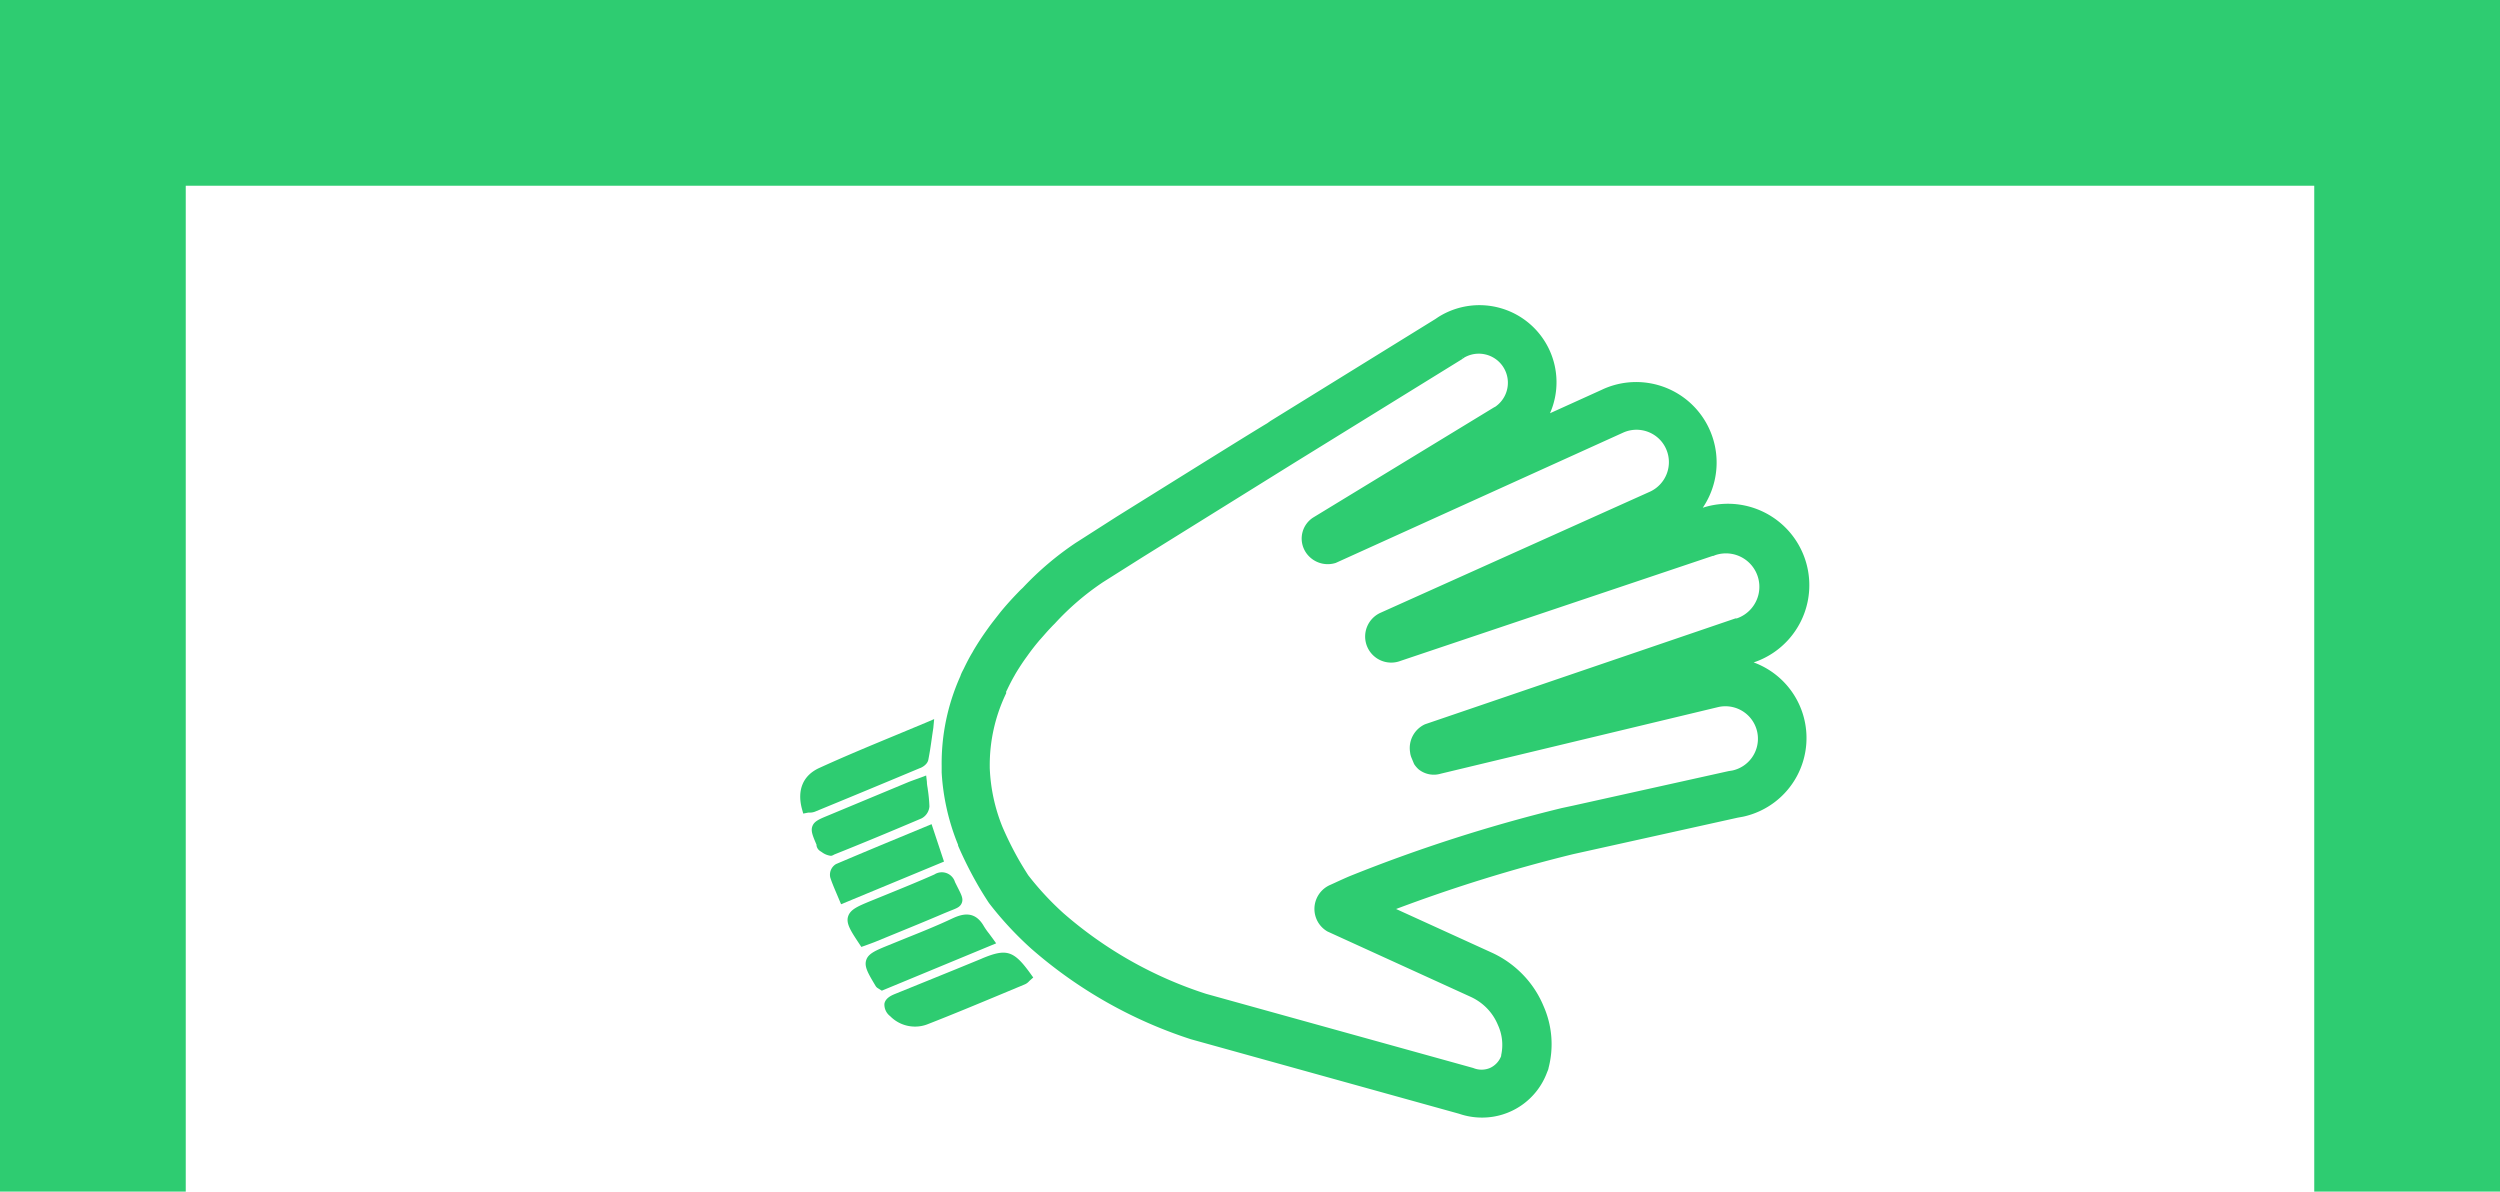 <svg xmlns="http://www.w3.org/2000/svg" viewBox="0 0 300 142.99">
  <defs>
    <style>
      .cls-1 {
        fill: #2ecc71;
      }
    </style>
  </defs>
  <title>Penalty saved</title>
  <g id="Layer_2" data-name="Layer 2">
    <g id="Layer_1-2" data-name="Layer 1">
      <g>
        <g>
          <path class="cls-1" d="M123.13,117.18a1.69,1.69,0,0,1-.39.34c-3.91,1.62-7.8,3.28-11.74,4.81a3.4,3.4,0,0,1-3.75-.83c-.81-.78-.67-1.21.34-1.62,3.46-1.4,6.91-2.84,10.36-4.26l.12-.06C120.74,114.45,121.29,114.62,123.13,117.18Z"/>
          <path class="cls-1" d="M109.74,123.19a4.17,4.17,0,0,1-2.92-1.25,1.75,1.75,0,0,1-.69-1.5c.12-.62.72-.94,1.23-1.15,2.47-1,4.93-2,7.39-3l3-1.23.13-.06c2.92-1.21,3.78-.93,5.78,1.84l.33.46-.42.37-.08.08a1.43,1.43,0,0,1-.48.36l-2.73,1.14c-2.95,1.23-6,2.5-9,3.67A4.09,4.09,0,0,1,109.74,123.19Zm-2.37-2.51a1.75,1.75,0,0,0,.31.37,2.78,2.78,0,0,0,3.09.7c3-1.17,6.05-2.44,9-3.66l2.5-1c-1.37-1.84-1.74-1.84-4-.92l-.13.06-3,1.22c-2.46,1-4.93,2-7.4,3A1.85,1.85,0,0,0,107.37,120.68Z"/>
        </g>
        <g>
          <path class="cls-1" d="M96.85,97c-.53-1.91,0-3.47,1.78-4.3,4.09-1.88,8.28-3.54,12.72-5.41-.22,1.46-.37,2.64-.6,3.8,0,.24-.4.49-.67.6q-6.31,2.64-12.63,5.24A2.3,2.3,0,0,1,96.85,97Z"/>
          <path class="cls-1" d="M96.39,97.63l-.14-.5c-.64-2.32.11-4.11,2.12-5,2.91-1.33,5.82-2.54,8.91-3.82l3.82-1.59,1-.43L112,87.34c-.06.41-.12.79-.17,1.16-.14,1-.26,1.81-.43,2.67-.13.66-.95,1-1,1q-6.3,2.64-12.63,5.24a1.65,1.65,0,0,1-.58.1h-.19Zm14.18-9.38-2.82,1.17c-3.08,1.28-6,2.48-8.87,3.8a2.56,2.56,0,0,0-1.56,3q6.26-2.58,12.51-5.19a1,1,0,0,0,.31-.2c.16-.8.28-1.61.41-2.55Z"/>
        </g>
        <g>
          <path class="cls-1" d="M118.59,112.92l-12.71,5.27c-.2-.13-.25-.15-.27-.19-1.65-2.78-1.64-2.81,1.32-4,2.54-1,5.12-2,7.61-3.19,1.31-.62,2.25-.64,3,.7C117.81,111.93,118.17,112.34,118.59,112.92Z"/>
          <path class="cls-1" d="M105.82,118.88l-.29-.18-.16-.1a.79.79,0,0,1-.3-.29c-.92-1.54-1.38-2.32-1.12-3.11s1.14-1.15,2.74-1.8l2.14-.87c1.8-.72,3.66-1.47,5.44-2.31,1.2-.56,2.71-1,3.81.95a8,8,0,0,0,.6.85l.4.54.46.64ZM116,111a2.91,2.91,0,0,0-1.16.35c-1.81.85-3.68,1.61-5.5,2.34l-2.13.87c-1,.4-2,.81-2,1.05a5.13,5.13,0,0,0,.88,1.87l11.6-4.81a7.92,7.92,0,0,1-.6-.87C116.7,111.25,116.4,111,116,111Z"/>
        </g>
        <g>
          <path class="cls-1" d="M110.58,93.95c.13,1.13.28,2,.29,2.91a1.16,1.16,0,0,1-.58.87q-5.21,2.23-10.47,4.33c-.27.11-.75-.26-1.1-.47-.13-.07-.14-.32-.22-.48-.81-1.9-.81-1.9,1-2.67l9.6-4C109.56,94.31,110,94.17,110.58,93.95Z"/>
          <path class="cls-1" d="M99.72,102.7a2.25,2.25,0,0,1-1.11-.45l-.19-.12a1,1,0,0,1-.44-.67.92.92,0,0,0,0-.1c-.48-1.12-.71-1.68-.48-2.25s.81-.81,1.85-1.24l9.61-4c.27-.11.55-.21.88-.33l1.3-.48.09.78c0,.33.08.63.11.92a17.75,17.75,0,0,1,.19,2,1.77,1.77,0,0,1-.95,1.45c-3.83,1.63-7.26,3.05-10.49,4.34A.89.89,0,0,1,99.72,102.7Zm-.55-1.56.09.06a3.81,3.81,0,0,0,.43.25c3.19-1.27,6.58-2.67,10.36-4.28a.71.71,0,0,0,.2-.31,17.2,17.2,0,0,0-.18-1.89l0-.16-.66.25-9.6,4a5.14,5.14,0,0,0-1.18.58,6.73,6.73,0,0,0,.47,1.28,2.07,2.07,0,0,1,.09.26Z"/>
        </g>
        <g>
          <path class="cls-1" d="M103.6,112.88c-1.87-2.78-1.82-3,1-4.15,2.59-1.06,5.19-2.09,7.74-3.22.88-.39,1.27-.18,1.67.62,1.19,2.42,1.26,1.93-1,2.89-2.74,1.17-5.5,2.29-8.25,3.41C104.41,112.6,104,112.73,103.6,112.88Z"/>
          <path class="cls-1" d="M103.36,113.63l-.27-.41c-1-1.51-1.58-2.4-1.32-3.24s1.16-1.22,2.63-1.83l1.92-.78c1.91-.78,3.89-1.58,5.8-2.43a1.65,1.65,0,0,1,2.48.91l.33.66c.45.89.68,1.33.49,1.83s-.61.65-1.33.93l-.78.32c-2.17.93-4.38,1.83-6.53,2.71l-1.73.71c-.27.11-.55.21-.82.31l-.41.15Zm9.71-7.7a1.28,1.28,0,0,0-.45.15c-1.93.86-3.92,1.66-5.84,2.44l-1.92.78c-.73.3-1.82.75-1.91,1s.42,1.07.9,1.79l.73-.28,1.74-.71c2.14-.87,4.35-1.78,6.51-2.7l.81-.33c.21-.08.44-.17.58-.24-.07-.18-.23-.5-.39-.8l-.34-.67C113.32,106.06,113.24,105.93,113.07,105.93Z"/>
        </g>
        <g>
          <polygon class="cls-1" points="300 142.99 277.71 142.99 277.71 22.29 22.29 22.29 22.29 142.99 0 142.99 0 0 300 0 300 142.99"/>
          <g>
            <g>
              <path class="cls-1" d="M199.36,52.15a4.52,4.52,0,0,1-1.19,7.46l-.05,0L166,74.07a2.51,2.51,0,0,0-1.33,3.2l0,.11a2.51,2.51,0,0,0,3.21,1.33L205.43,66l.3-.12a4.63,4.63,0,0,1,3,8.76l-.25.07L171.37,87.36a2.51,2.51,0,0,0-1.44,2.72,1.49,1.49,0,0,0,.14.55l.26.64a2.66,2.66,0,0,0,.4.47,2.31,2.31,0,0,0,2.12.39l33.33-8A4.52,4.52,0,0,1,208.12,93l-.48.08L189,97.21h0l-1.32.29a187,187,0,0,0-25.29,8.12c-.71.29-2.16,1-2.34,1a2.51,2.51,0,0,0,.06,4.67v0L176.84,119a7.15,7.15,0,0,1,1.83,1.2,7,7,0,0,1,1.77,2.51,6.22,6.22,0,0,1,.41,4s-.06.15-.06.15a3.21,3.21,0,0,1-4.13,1.87l-27.27-7.57h0l-4.84-1.34a49.55,49.55,0,0,1-17.33-9.8,35.37,35.37,0,0,1-4.34-4.7c-.4-.63-.8-1.27-1.18-1.94a40.87,40.87,0,0,1-2-4,21.51,21.51,0,0,1-1.56-7.27h0s0-.08,0-.12v0a20.43,20.43,0,0,1,1.91-9l0-.07c0-.11.11-.2.16-.31.29-.61.6-1.21.94-1.8l.08-.14c.37-.64.77-1.25,1.19-1.85l.29-.41c.43-.59.87-1.17,1.32-1.72h0c.47-.56.94-1.09,1.43-1.61l.3-.32.31-.33h0a32.48,32.48,0,0,1,5.88-5l4.75-3h0s18.39-11.45,18.43-11.47l20-12.38h0l.14-.11a4.11,4.11,0,0,1,4.37,7l-.13.06L157.9,62.63l-.07,0a2.33,2.33,0,0,0-.89,2.88l0,0a2.47,2.47,0,0,0,.62.87A2.52,2.52,0,0,0,160,67l34.4-15.59,0,0a4.52,4.52,0,0,1,4.88.78m3-3.35a9,9,0,0,0-9.77-1.55l-.19.09-7.93,3.59a8.63,8.63,0,0,0-11.58-12.36l-.34.24L152.8,51l0,0c-1.45.85-5.5,3.37-18.46,11.44l-.09.06-4.69,3-.09.06A36.24,36.24,0,0,0,123.14,71l-.25.24-.29.3-.07.08-.19.2-.1.11,0,0c-.59.63-1.12,1.23-1.6,1.81l-.1.12c-.45.55-.92,1.16-1.42,1.85l-.22.31-.09.12c-.56.8-1,1.51-1.41,2.19l-.11.2c-.37.65-.71,1.3-1.05,2-.08.16-.16.29-.22.44a3.86,3.86,0,0,0-.16.39,24.87,24.87,0,0,0-2.18,10.51c0,.07,0,.13,0,.2s0,.12,0,.18,0,.26,0,.39a26.33,26.33,0,0,0,1.86,8.43l.05.13a45.57,45.57,0,0,0,2.19,4.4c.36.64.78,1.33,1.31,2.15.06.1.14.21.21.3a40.26,40.26,0,0,0,4.9,5.3,54,54,0,0,0,18.94,10.74l.22.07,4.84,1.34.09,0,27,7.5a7.73,7.73,0,0,0,9.72-4.59h0l0,.08h0s.16-.41.2-.55a10.66,10.66,0,0,0-.57-7,11.46,11.46,0,0,0-2.91-4.13,11.62,11.62,0,0,0-3-2L165.94,109a187.42,187.42,0,0,1,22.71-7.13l1.29-.28.11,0,18.4-4.09.61-.11a9,9,0,0,0-.9-17.83l1.66-.57.35-.11a9.15,9.15,0,0,0-5.89-17.33l-.44.17-1.53.52a9,9,0,0,0,.09-13.47Z"/>
              <path class="cls-1" d="M177.82,134.11a8.41,8.41,0,0,1-2.73-.46l-32.18-8.94a54.64,54.64,0,0,1-19.16-10.87,41,41,0,0,1-5-5.38c-.09-.12-.17-.24-.24-.35-.53-.82-.95-1.51-1.32-2.17a46.18,46.18,0,0,1-2.22-4.46l0-.1A27,27,0,0,1,113,92.7c0-.1,0-.25,0-.4v-.2s0-.09,0-.15a25.54,25.54,0,0,1,2.24-10.8,3.55,3.55,0,0,1,.16-.41c.07-.15.15-.3.24-.47.35-.73.69-1.39,1.06-2l.12-.22c.41-.69.86-1.4,1.43-2.21l.17-.24.15-.21c.5-.7,1-1.31,1.44-1.88l.07-.09c.52-.63,1.05-1.23,1.65-1.87l.42-.44.3-.31.29-.27a36.72,36.72,0,0,1,6.41-5.43l.13-.08L134,62c11.7-7.29,16.26-10.13,18.07-11.21l.38-.27,19.8-12.24.34-.23A9.25,9.25,0,0,1,186,49.59l6.2-2.81.19-.09a9.66,9.66,0,0,1,10.44,1.66h0a9.67,9.67,0,0,1,1.5,12.58,9.77,9.77,0,0,1,6.11,18.56A9.66,9.66,0,0,1,209.18,98l-.66.12-19.75,4.38a186.56,186.56,0,0,0-21.24,6.58L179,114.31a12.25,12.25,0,0,1,3.16,2.08,12.09,12.09,0,0,1,3.07,4.35,11.3,11.3,0,0,1,.59,7.44c0,.12-.13.39-.18.52h0A8.3,8.3,0,0,1,177.82,134.11Zm-48.3-68.52.33.52a35.51,35.51,0,0,0-6.27,5.31l-.25.23-.27.29-.45.47c-.56.6-1.08,1.18-1.55,1.76l-.07.09c-.47.57-.92,1.17-1.42,1.85l-.3.43c-.55.78-1,1.46-1.38,2.14l-.1.18c-.36.63-.69,1.26-1,2-.09.17-.16.3-.22.43a3.14,3.14,0,0,0-.13.33,24.37,24.37,0,0,0-2.15,10.3V92s0,.07,0,.11v.2c0,.1,0,.22,0,.32a25.83,25.83,0,0,0,1.82,8.28l.06.15a45.14,45.14,0,0,0,2.14,4.3c.36.64.77,1.31,1.29,2.12l.19.27a39.66,39.66,0,0,0,4.81,5.21,53.4,53.4,0,0,0,18.72,10.61l.21.07,4.82,1.34.11,0,27,7.49a7.08,7.08,0,0,0,8.95-4.13h0s.14-.38.18-.51a10.07,10.07,0,0,0-.55-6.62,10.86,10.86,0,0,0-2.75-3.91,11,11,0,0,0-2.84-1.87L164.36,109l1.36-.53a186.82,186.82,0,0,1,22.8-7.16l1.36-.3,18.43-4.1.62-.11a8.42,8.42,0,0,0-.84-16.6l-2.75-.31,4.28-1.45.36-.11a8.53,8.53,0,0,0-5.5-16.15l-.4.15-4.48,1.52,2.31-2A8.42,8.42,0,0,0,202,49.26h0a8.42,8.42,0,0,0-9.1-1.45l-.16.08-10.06,4.56L184,50.57a8,8,0,0,0-10.75-11.48l-.3.21-19.32,12h0l-.52.35c-1.47.86-5.75,3.52-18.45,11.43l-4.78,3Zm48.28,64a3.82,3.82,0,0,1-1.35-.25l-32.06-8.89a50,50,0,0,1-17.58-9.94,36.2,36.2,0,0,1-4.42-4.78c-.37-.57-.81-1.28-1.23-2a41.54,41.54,0,0,1-2-4,22.34,22.34,0,0,1-1.6-7.25h0l0-.34V92a21.09,21.09,0,0,1,1.94-9.24l0-.12.11-.21.06-.11c.32-.68.64-1.28,1-1.84l.09-.16c.34-.58.74-1.2,1.21-1.88l.3-.42c.36-.5.68-.93,1-1.32h0l.36-.44c.44-.52.91-1.06,1.45-1.64l.42-.44.21-.22.14-.13a32.41,32.41,0,0,1,5.85-5l4.77-3c15.43-9.61,18-11.19,18.43-11.46h0l20-12.37.16-.12.4-.22,2.51-1.55L177,41.19a4.73,4.73,0,0,1,3,8.71l-.14.07L158.23,63.16l-.07,0a1.71,1.71,0,0,0-.65,2.12,1.89,1.89,0,0,0,2.31,1.09l34.37-15.58a5.15,5.15,0,0,1,5.59.86h0A5.07,5.07,0,0,1,201,53.4a5.14,5.14,0,0,1-2.59,6.78l-.07,0L166.21,74.63a1.89,1.89,0,0,0-1,2.42l0,.09a1.87,1.87,0,0,0,.45.62,1.89,1.89,0,0,0,2,.36l37.57-12.73.3-.12a5.25,5.25,0,1,1,3.38,9.94l-.23.07-37.1,12.65a1.88,1.88,0,0,0-1,2v.12h0a1.51,1.51,0,0,0,.1.3l.24.58a1.94,1.94,0,0,0,.27.31c.28.26.66.4,1.6.24l33.29-8a5.17,5.17,0,0,1,4.56,1.21,5.14,5.14,0,0,1-2.36,8.83l-.54.09-19.93,4.43a185.34,185.34,0,0,0-25.19,8.08c-.45.18-1.2.53-1.73.77l-.61.28a1.9,1.9,0,0,0-1,2.48,1.87,1.87,0,0,0,.47.67,1.93,1.93,0,0,0,.6.37l.43.17v0l16.37,7.47a7.76,7.76,0,0,1,2,1.31,7.55,7.55,0,0,1,1.92,2.73,6.8,6.8,0,0,1,.43,4.43s-.08.22-.08.22a3.83,3.83,0,0,1-3.57,2.46Zm-28.28-9h0l27.27,7.57a2.6,2.6,0,0,0,2,0,2.57,2.57,0,0,0,1.35-1.44l0-.1a5.7,5.7,0,0,0-.39-3.62,6.31,6.31,0,0,0-1.61-2.29,6.53,6.53,0,0,0-1.68-1.1l-17.16-7.83v0a3.15,3.15,0,0,1-.55-.4,3.1,3.1,0,0,1-.78-1.11,3.14,3.14,0,0,1,1.7-4.1l.57-.26c.54-.25,1.31-.6,1.77-.79a186.85,186.85,0,0,1,25.39-8.15l1.4-.3,18.6-4.13.49-.08a3.9,3.9,0,0,0,1.78-6.7,3.91,3.91,0,0,0-3.45-.92l-33.32,8a2.91,2.91,0,0,1-2.68-.53,3.23,3.23,0,0,1-.5-.58l-.06-.12-.26-.63a2.28,2.28,0,0,1-.19-.72,3.13,3.13,0,0,1,1.8-3.35l37.24-12.7.16,0a4,4,0,0,0-2.59-7.59l-.22.09-.08,0L168.08,79.3a3.13,3.13,0,0,1-4-1.66l-.05-.12a3.13,3.13,0,0,1,1.66-4L198,59a3.9,3.9,0,0,0,1.93-5.13,3.85,3.85,0,0,0-.93-1.29h0a3.9,3.9,0,0,0-4.21-.67l-34.5,15.64a3.15,3.15,0,0,1-3.07-.66,3.07,3.07,0,0,1-.78-1.09,3,3,0,0,1,1.1-3.67l.08-.05,21.67-13.2.14-.07a3.49,3.49,0,0,0-3.72-5.9l-.12.1-.14-.16.11.18L155.44,55.46l-18.33,11.4,0,0-4.75,3a31.92,31.92,0,0,0-5.77,4.95l-.26.26h0l-.36.38c-.46.49-.88,1-1.26,1.41l-.14.17c-.4.48-.81,1-1.3,1.69l-.29.4c-.45.65-.83,1.24-1.16,1.8l-.08.15c-.31.53-.6,1.1-.91,1.75l-.09.17,0,.08,0,.12A19.88,19.88,0,0,0,118.77,92v.15a21,21,0,0,0,1.52,7.07,40.3,40.3,0,0,0,1.93,3.89c.4.7.81,1.36,1.16,1.91a34.94,34.94,0,0,0,4.24,4.57,48.73,48.73,0,0,0,17.11,9.67Z"/>
            </g>
            <g>
              <path class="cls-1" d="M111.41,99.73l1.1,3.31-11.24,4.66c-.4-1-.78-1.76-1-2.6a.94.94,0,0,1,.34-.84C104.11,102.75,107.68,101.28,111.41,99.73Z"/>
              <path class="cls-1" d="M100.93,108.51l-.24-.57-.33-.78c-.27-.64-.53-1.24-.73-1.87a1.49,1.49,0,0,1,.69-1.6c2.86-1.22,5.7-2.4,8.7-3.64l2.77-1.15,1.49,4.49-.53.22-8.59,3.56Zm-.1-3.55c.18.55.42,1.11.67,1.7l.1.23,2.09-.87,8.05-3.34-.71-2.13-1.54.64c-3,1.23-5.77,2.39-8.6,3.6A.69.69,0,0,0,100.83,105Z"/>
            </g>
          </g>
        </g>
      </g>
    </g>
  </g>
</svg>
